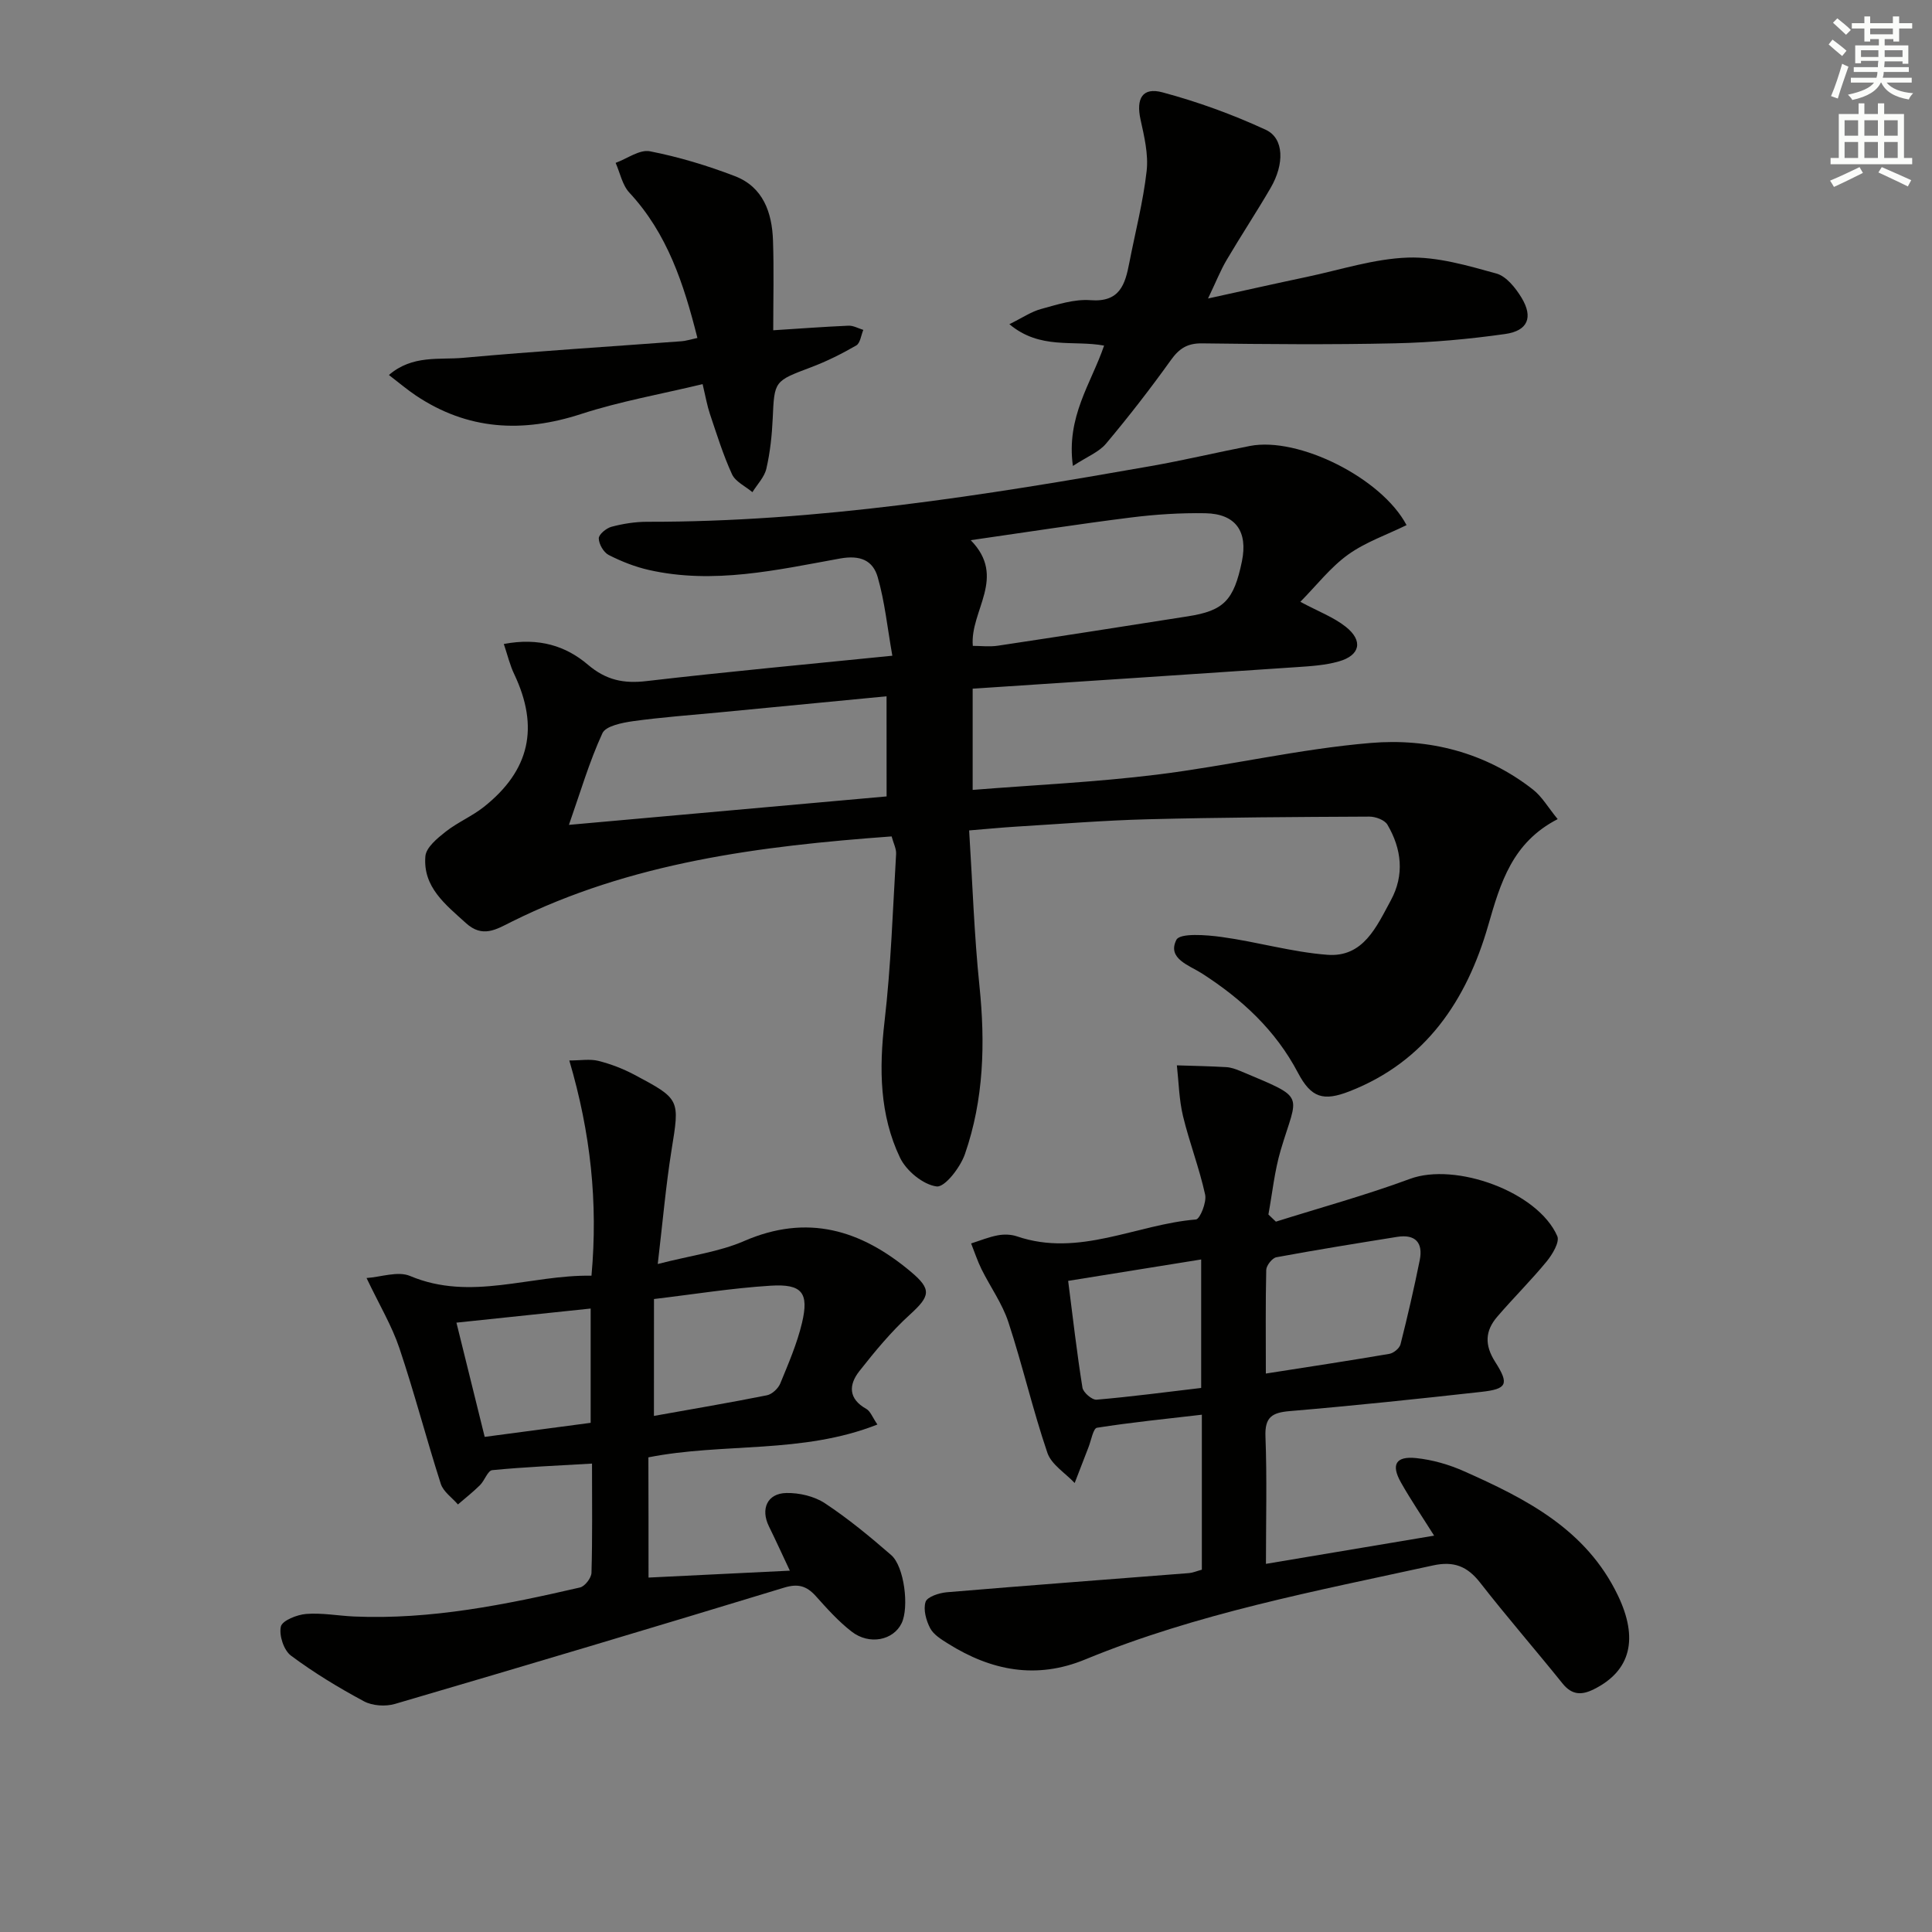 <svg enable-background="new 0 0 400 400" viewBox="0 0 400 400" xmlns="http://www.w3.org/2000/svg"><rect x="0" y="0" width="400" height="400" fill="#808080" stroke="none"/><g fill="#010100"><path d="m104.31 133.33c7.32-1.39 12.89.44 17.4 4.28 3.77 3.21 7.41 3.96 12.16 3.4 16.46-1.92 32.97-3.44 50.88-5.25-1.03-5.79-1.56-11.17-3.03-16.27-.99-3.43-3.56-4.63-7.83-3.85-13.04 2.36-26.16 5.39-39.53 2.37-2.88-.65-5.71-1.77-8.34-3.11-1.05-.54-2.03-2.24-2.05-3.43-.02-.82 1.56-2.12 2.64-2.41 2.38-.63 4.9-1.03 7.36-1.03 35.21.06 69.81-5.45 104.34-11.54 6.86-1.21 13.64-2.83 20.48-4.16 10.03-1.95 27.26 6.62 32.42 16.39-4.07 2-8.49 3.51-12.12 6.12-3.65 2.63-6.5 6.35-9.87 9.76 3.77 2.02 6.92 3.19 9.41 5.17 3.64 2.89 2.99 5.91-1.44 7.17-2.83.81-5.88.99-8.85 1.19-22.2 1.51-44.4 2.96-66.96 4.45v20.96c12.78-1.02 25.52-1.6 38.14-3.16 14.81-1.83 29.44-5.32 44.28-6.56 12-1.01 23.74 1.93 33.6 9.66 1.87 1.47 3.13 3.71 5.1 6.11-9.4 4.84-11.84 13.16-14.4 22.06-4.43 15.38-12.88 28.12-28.69 34.29-5.43 2.12-7.94 1.36-10.68-3.83-4.65-8.84-11.61-15.25-19.88-20.57-2.59-1.67-7.27-3.06-5.29-6.96.73-1.44 6.17-1.03 9.35-.59 7.34 1 14.55 3.13 21.91 3.69 7.47.57 10.2-5.88 13.13-11.26 2.87-5.27 2.25-10.66-.7-15.68-.57-.98-2.47-1.68-3.75-1.67-15.28.07-30.56.16-45.83.55-9.13.23-18.25.98-27.37 1.53-2.96.18-5.91.48-9.65.78.7 10.99 1.04 21.61 2.13 32.15 1.23 11.88.92 23.58-3.01 34.88-.95 2.74-4.16 6.9-5.85 6.68-2.8-.36-6.28-3.23-7.58-5.95-4.24-8.88-4.34-18.4-3.21-28.17 1.34-11.51 1.71-23.14 2.4-34.72.06-1.07-.54-2.19-.93-3.63-27.24 1.99-53.97 5.35-78.72 17.69-3.15 1.57-5.96 3.39-9.41.26-4.24-3.85-8.94-7.46-8.4-13.84.15-1.82 2.46-3.72 4.19-5.08 2.46-1.94 5.47-3.2 7.92-5.14 9.53-7.56 11.48-16.5 6.3-27.45-.9-1.86-1.38-3.92-2.17-6.28zm79.24 10.83c-11.94 1.15-23.31 2.24-34.68 3.34-5.94.57-11.89.99-17.79 1.81-2.26.32-5.67.99-6.36 2.5-2.72 5.91-4.56 12.22-6.93 18.97 22.39-2.01 43.96-3.94 65.77-5.89-.01-7-.01-13.58-.01-20.73zm17.86-10.44c1.66 0 3.48.23 5.23-.04 13.12-1.97 26.22-4.02 39.32-6.08 7.42-1.16 9.49-3.3 11.16-11.35 1.28-6.2-1.27-9.87-7.55-9.99-5.13-.09-10.31.24-15.41.88-10.84 1.36-21.63 3.04-33.18 4.7 7.56 7.73-.2 14.58.43 21.88z"/><path d="m248.83 324.99c0-10.75 0-21.05 0-32.09-7.4.86-14.59 1.58-21.71 2.7-.78.12-1.2 2.61-1.75 4.01-.97 2.47-1.92 4.95-2.87 7.43-1.94-2.07-4.82-3.81-5.65-6.25-3.03-8.9-5.14-18.11-8.07-27.04-1.26-3.85-3.74-7.29-5.56-10.96-.85-1.72-1.45-3.56-2.16-5.35 1.84-.58 3.64-1.33 5.52-1.68 1.27-.24 2.75-.2 3.96.21 12.86 4.4 24.71-2.48 37.07-3.49.82-.07 2.25-3.57 1.9-5.15-1.2-5.49-3.26-10.78-4.58-16.25-.82-3.41-.88-7-1.27-10.51 3.41.11 6.83.17 10.24.37.97.06 1.96.41 2.87.79 13.9 5.86 11.93 4.43 8.39 16.38-1.28 4.32-1.73 8.88-2.55 13.34.52.49 1.03.98 1.55 1.48 9.27-2.92 18.67-5.49 27.77-8.86 9.38-3.47 26.46 2.63 30.49 11.86.53 1.22-1.02 3.8-2.21 5.25-3.25 3.95-6.9 7.56-10.23 11.44-2.5 2.92-2.66 5.84-.41 9.36 2.96 4.63 2.41 5.6-2.86 6.19-13.2 1.47-26.41 2.86-39.64 3.98-3.69.31-5.23 1.22-5.07 5.28.33 8.62.1 17.26.1 26.35 11.89-1.99 23.23-3.89 34.82-5.84-2.53-4.03-4.86-7.44-6.88-11.03-2.07-3.67-1.07-5.46 3.14-5.03 3.4.35 6.86 1.35 9.99 2.75 12.85 5.72 25.23 12.01 31.8 25.69 4.26 8.87 2.74 15.59-5 19.43-2.53 1.26-4.53 1.2-6.46-1.2-5.63-7-11.53-13.78-17.05-20.86-2.66-3.41-5.45-4.53-9.79-3.58-24.32 5.32-48.84 9.92-72.01 19.47-10.12 4.17-19.45 2.31-28.37-3.28-1.39-.87-3-1.85-3.71-3.2-.84-1.6-1.46-3.87-.95-5.45.34-1.05 2.8-1.85 4.38-1.99 16.72-1.41 33.46-2.65 50.19-3.97.76-.06 1.54-.41 2.63-.7zm13.25-40.61c8.94-1.4 17.27-2.66 25.57-4.08.88-.15 2.1-1.15 2.31-1.97 1.46-5.77 2.8-11.58 3.98-17.42.73-3.62-.9-5.43-4.67-4.83-8.35 1.34-16.7 2.68-25.01 4.22-.86.16-2.07 1.7-2.1 2.62-.16 6.96-.08 13.91-.08 21.46zm-40.93-19.19c.99 7.73 1.81 14.95 2.96 22.11.16 1 1.99 2.57 2.92 2.49 7.24-.62 14.44-1.58 21.66-2.43 0-8.99 0-17.57 0-26.6-9.31 1.49-18.25 2.93-27.54 4.43z"/><path d="m134.27 326.62c9.67-.47 19.05-.93 29.26-1.43-1.69-3.59-2.97-6.4-4.33-9.17-1.77-3.6-.36-6.84 3.62-6.91 2.67-.05 5.78.67 7.98 2.13 4.83 3.19 9.34 6.92 13.71 10.72 2.73 2.37 3.74 10.83 2.16 14.11-1.71 3.54-6.67 4.58-10.34 1.74-2.74-2.12-5.1-4.76-7.43-7.36-1.89-2.1-3.67-2.63-6.54-1.75-26.82 8.17-53.68 16.19-80.59 24.08-1.95.57-4.65.4-6.41-.54-5.24-2.81-10.37-5.92-15.13-9.47-1.48-1.11-2.49-4.2-2.08-6.01.29-1.25 3.34-2.46 5.24-2.61 3.27-.26 6.61.38 9.92.53 15.93.69 31.39-2.46 46.77-6.01 1.01-.23 2.35-1.97 2.38-3.04.21-7.29.11-14.6.11-22.61-7.23.43-13.96.7-20.66 1.36-.93.09-1.57 2.15-2.53 3.1-1.43 1.42-3.04 2.68-4.57 4-1.21-1.41-3.02-2.63-3.55-4.27-2.99-9.32-5.45-18.81-8.57-28.09-1.55-4.62-4.12-8.9-6.8-14.52 2.97-.2 6.49-1.49 9.02-.42 12.62 5.31 24.85-.28 37.55-.06 1.37-15.18-.17-29.55-4.59-44.56 2.32 0 4.26-.35 6 .08 2.55.64 5.08 1.61 7.41 2.84 9.63 5.11 9.44 5.14 7.75 15.66-1.17 7.32-1.81 14.73-2.85 23.56 6.9-1.78 12.7-2.51 17.84-4.74 13.14-5.72 24.23-2.33 34.55 6.33 4.36 3.66 4.05 5.03-.18 8.88-3.86 3.51-7.24 7.6-10.47 11.71-2.21 2.8-2.32 5.72 1.43 7.81.86.48 1.28 1.75 2.31 3.24-15.58 6.16-31.89 3.72-47.42 6.8.03 8.39.03 16.47.03 24.89zm1.12-33.47c8.12-1.45 15.77-2.75 23.39-4.27 1.06-.21 2.33-1.4 2.76-2.43 1.69-4.12 3.49-8.27 4.51-12.58 1.47-6.22.01-8.09-6.51-7.68-8.04.5-16.03 1.8-24.14 2.76-.01 8.36-.01 15.81-.01 24.2zm-35.04 4.34c7.64-1.01 14.66-1.94 21.94-2.91 0-7.88 0-15.45 0-23.66-9.24.97-18.2 1.91-27.79 2.92 2.02 8.18 3.87 15.66 5.85 23.65z"/><path d="m222.13 96.47c-1.41-10.23 3.79-17.07 6.46-24.92-6.39-1.18-13.24.91-19.61-4.43 2.69-1.32 4.53-2.6 6.58-3.15 3.34-.91 6.87-2.08 10.22-1.82 6.07.47 7.17-3.27 8.03-7.73 1.23-6.34 2.87-12.63 3.59-19.02.39-3.47-.5-7.17-1.27-10.67-.94-4.31.38-6.73 4.55-5.61 7.31 1.96 14.53 4.58 21.4 7.76 3.79 1.76 3.87 7.09.98 12.04-2.93 5.03-6.14 9.89-9.1 14.91-1.25 2.11-2.15 4.42-3.85 7.97 7.62-1.67 14-3.11 20.41-4.46 6.98-1.47 13.95-3.77 20.98-4.01 6.08-.2 12.33 1.65 18.31 3.3 2.07.57 3.99 3 5.22 5.03 2.43 4.03 1.31 6.82-3.38 7.49-7.54 1.07-15.18 1.76-22.79 1.93-13.32.3-26.66.18-39.98.01-3.05-.04-4.74 1.06-6.46 3.46-4.25 5.93-8.73 11.71-13.42 17.29-1.46 1.75-3.88 2.68-6.87 4.63z"/><path d="m144.39 69.97c-2.83-11.25-6.23-21.63-14.09-30.09-1.46-1.57-1.92-4.08-2.84-6.16 2.38-.87 4.97-2.81 7.09-2.4 5.98 1.17 11.91 2.96 17.61 5.15 5.83 2.24 7.68 7.52 7.88 13.3.21 6.12.05 12.25.05 18.61 5.47-.35 10.52-.73 15.58-.95 1.01-.04 2.04.56 3.07.87-.47 1.11-.63 2.74-1.46 3.22-2.99 1.73-6.11 3.29-9.34 4.51-7.66 2.89-7.61 2.8-7.96 10.64-.16 3.47-.53 6.97-1.31 10.35-.4 1.76-1.89 3.26-2.89 4.88-1.44-1.22-3.5-2.15-4.22-3.7-1.85-4.03-3.17-8.31-4.59-12.53-.57-1.7-.87-3.49-1.5-6.14-8.56 2.06-17.04 3.55-25.14 6.18-12.16 3.96-23.5 3.36-34.24-3.83-1.76-1.18-3.38-2.56-5.57-4.24 4.9-4.22 10.45-3.1 15.42-3.56 15.04-1.37 30.12-2.3 45.18-3.43.8-.05 1.6-.32 3.27-.68z"/></g><path d="m378.6 9.2.8-1c.9.7 1.9 1.4 2.9 2.3l-.9 1.1c-1.1-.9-2-1.7-2.8-2.4zm.5 10.7c.9-2.1 1.6-4.3 2.3-6.7.4.2.8.4 1.3.6-.7 2.1-1.5 4.2-2.2 6.6zm.4-15.2.9-.9c1 .8 2 1.6 2.8 2.4l-1 1c-1-.9-1.9-1.8-2.7-2.5zm12.5-1.3h1.2v1.4h2.7v1.1h-2.7v2.7h-1.2v-.5h-1.8v1.3h4.9v3.8h-1.2v-.5h-3.7c0 .4-.1.9-.1 1.2h5.1v1h-5.2c0 .5-.1.9-.2 1.2h6v1h-5.2c1.1 1.3 2.9 2 5.5 2.2-.4.4-.7.8-.9 1.3-2.9-.5-4.8-1.6-5.7-3.5h-.1c-.8 1.7-2.7 2.9-5.9 3.6-.2-.4-.6-.8-.9-1.1 2.8-.6 4.6-1.4 5.4-2.5h-4.8v-1h5.3c.1-.3.2-.7.2-1.2h-4.9v-1h5c0-.4 0-.8.1-1.3h-3.6v.5h-1.2v-3.7h4.9v-1.3h-1.8v.5h-1.2v-2.7h-2.6v-1.1h2.6v-1.4h1.2v1.4h4.7v-1.4zm-6.7 8.4h3.6c0-.4 0-.9 0-1.4h-3.6zm1.9-4.7h4.7v-1.2h-4.7zm6.7 3.3h-3.7v1.4h3.7z" fill="#fbfcfa"/><path d="m384.7 21.4h1.3v2.2h2.8v-2.2h1.3v2.2h4.1v9.1h1.7v1.3h-16.9v-1.3h1.7v-9.1h4.1v-2.2zm.3 13.2.7 1.2c-1.8.9-3.8 1.9-6 2.9-.2-.4-.5-.8-.8-1.3 2.4-1 4.4-2 6.1-2.8zm-3.1-6.5h2.8v-3.2h-2.8zm0 4.6h2.8v-3.3h-2.8zm4.1-4.6h2.8v-3.2h-2.8zm0 4.6h2.8v-3.3h-2.8v3.2zm3.6 1.9c2.1.9 4.1 1.8 6.1 2.7l-.7 1.3c-2.2-1.1-4.2-2-6.1-2.9zm3.3-9.7h-2.8v3.2h2.8zm-2.8 7.8h2.8v-3.3h-2.8z" fill="#fbfcfa"/></svg>